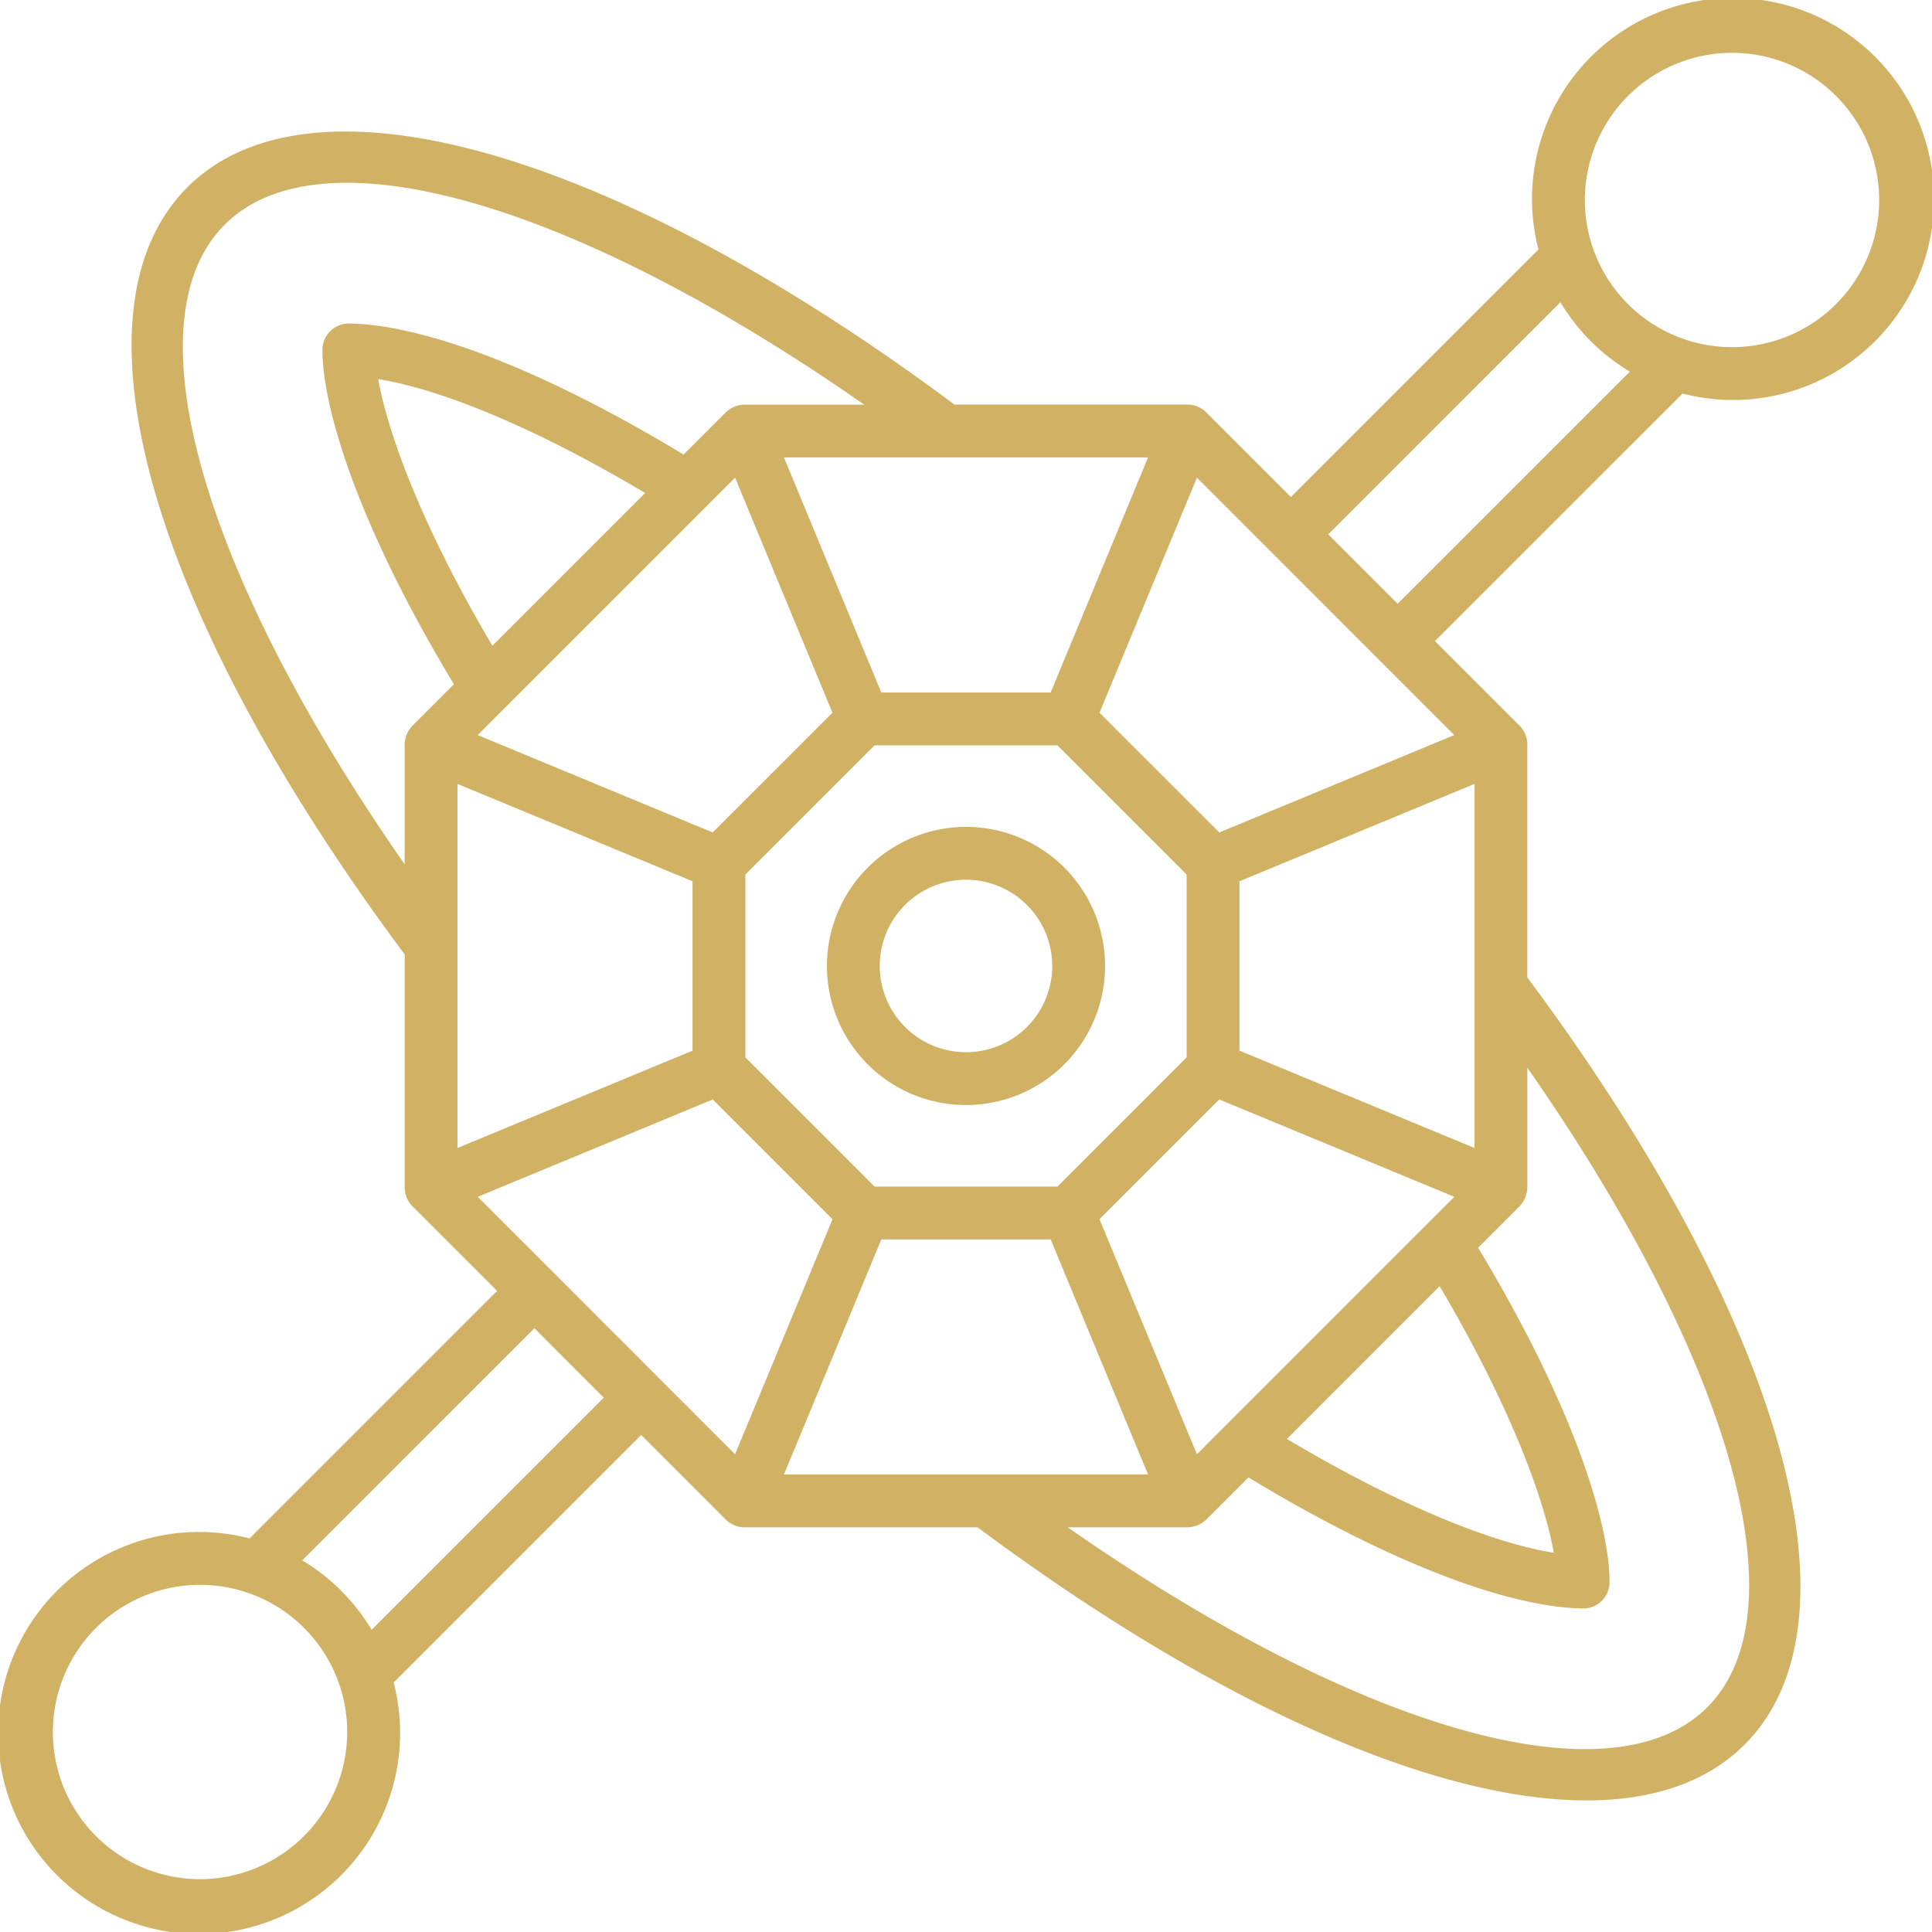 <svg height="512" viewBox="0 0 128 128" width="512" xmlns="http://www.w3.org/2000/svg"><g><path fill="#d1b264" d="m54.786 64a9.214 9.214 0 1 0 9.214-9.217 9.225 9.225 0 0 0 -9.214 9.217zm14.928 0a5.714 5.714 0 1 1 -5.714-5.717 5.721 5.721 0 0 1 5.714 5.717z"/><path fill="#d1b264" d="m111.472 26.073a13.318 13.318 0 1 0 -9.545-9.545l-16.4 16.4-5.6-5.6a1.805 1.805 0 0 0 -1.266-.525h-15.425c-22.728-16.917-42.645-22.573-50.823-14.393s-2.523 28.1 14.4 50.824v15.427a1.766 1.766 0 0 0 .512 1.254l5.61 5.609-16.4 16.4a13.318 13.318 0 1 0 9.546 9.545l16.4-16.4 5.593 5.594a1.762 1.762 0 0 0 1.253.526h15.44c15.812 11.769 30.262 18.094 40.345 18.093 4.41 0 7.987-1.209 10.475-3.7 8.179-8.178 2.523-28.095-14.4-50.824v-15.425a1.746 1.746 0 0 0 -.528-1.269l-5.591-5.591zm3.278-22.573a9.75 9.75 0 1 1 -9.75 9.75 9.761 9.761 0 0 1 9.75-9.75zm-11.368 16.522a13.338 13.338 0 0 0 4.6 4.6l-15.382 15.378-4.6-4.6zm-90.129 104.478a9.75 9.75 0 1 1 9.75-9.75 9.761 9.761 0 0 1 -9.75 9.75zm11.368-16.522a13.338 13.338 0 0 0 -4.6-4.6l15.384-15.378 4.595 4.6zm65.718-17.724 5.04-5.04c4.475 7.56 6.892 13.859 7.563 17.664-4.4-.713-10.738-3.411-17.682-7.544zm4.145-9.094-13.273 13.273-1.911 1.916-6.455-15.573 7.934-7.934 15.573 6.45zm-42.545 16.529 6.45-15.573h11.221l6.451 15.573zm-11.761-9.866-3.535-3.536-4.994-4.994 15.573-6.45 7.934 7.934-6.456 15.572zm-2.517-50.083-5.04 5.04c-4.475-7.56-6.893-13.859-7.563-17.664 4.4.713 10.738 3.411 17.682 7.544zm-4.146 9.095 13.27-13.271 1.915-1.919 6.451 15.574-7.934 7.934-15.569-6.453zm42.546-16.529-6.451 15.573h-11.221l-6.45-15.573zm2.557 27.636v12.111l-8.562 8.563h-12.112l-8.562-8.563v-12.111l8.562-8.563h12.112zm-48.309 4.717v-10.723l15.573 6.451v11.221l-15.573 6.45zm67.382 2.676v10.723l-15.573-6.45v-11.221l15.573-6.451zm-16.912-10.182-7.934-7.934 6.455-15.574 8.53 8.531 3.53 3.534 4.992 4.99zm-65.891-40.269c1.87-1.87 4.636-2.773 8.1-2.773 8.31 0 20.641 5.192 34.268 14.7h-7.919a1.8 1.8 0 0 0 -1.268.525l-2.781 2.782c-8.987-5.448-17.01-8.6-22.148-8.685a1.752 1.752 0 0 0 -1.778 1.75c0 3.793 2.314 11.556 8.711 22.15l-2.736 2.735a1.874 1.874 0 0 0 -.528 1.27v7.923c-13.468-19.318-18.275-36.024-11.921-42.377zm98.224 98.226c-6.351 6.354-23.058 1.547-42.371-11.921h7.937a1.847 1.847 0 0 0 1.253-.526l2.781-2.781c8.987 5.447 17.01 8.6 22.148 8.684h.028a1.751 1.751 0 0 0 1.75-1.75c0-3.793-2.314-11.556-8.711-22.15l2.752-2.751a1.891 1.891 0 0 0 .512-1.254v-7.923c13.468 19.313 18.275 36.019 11.921 42.372z"/></g></svg>
